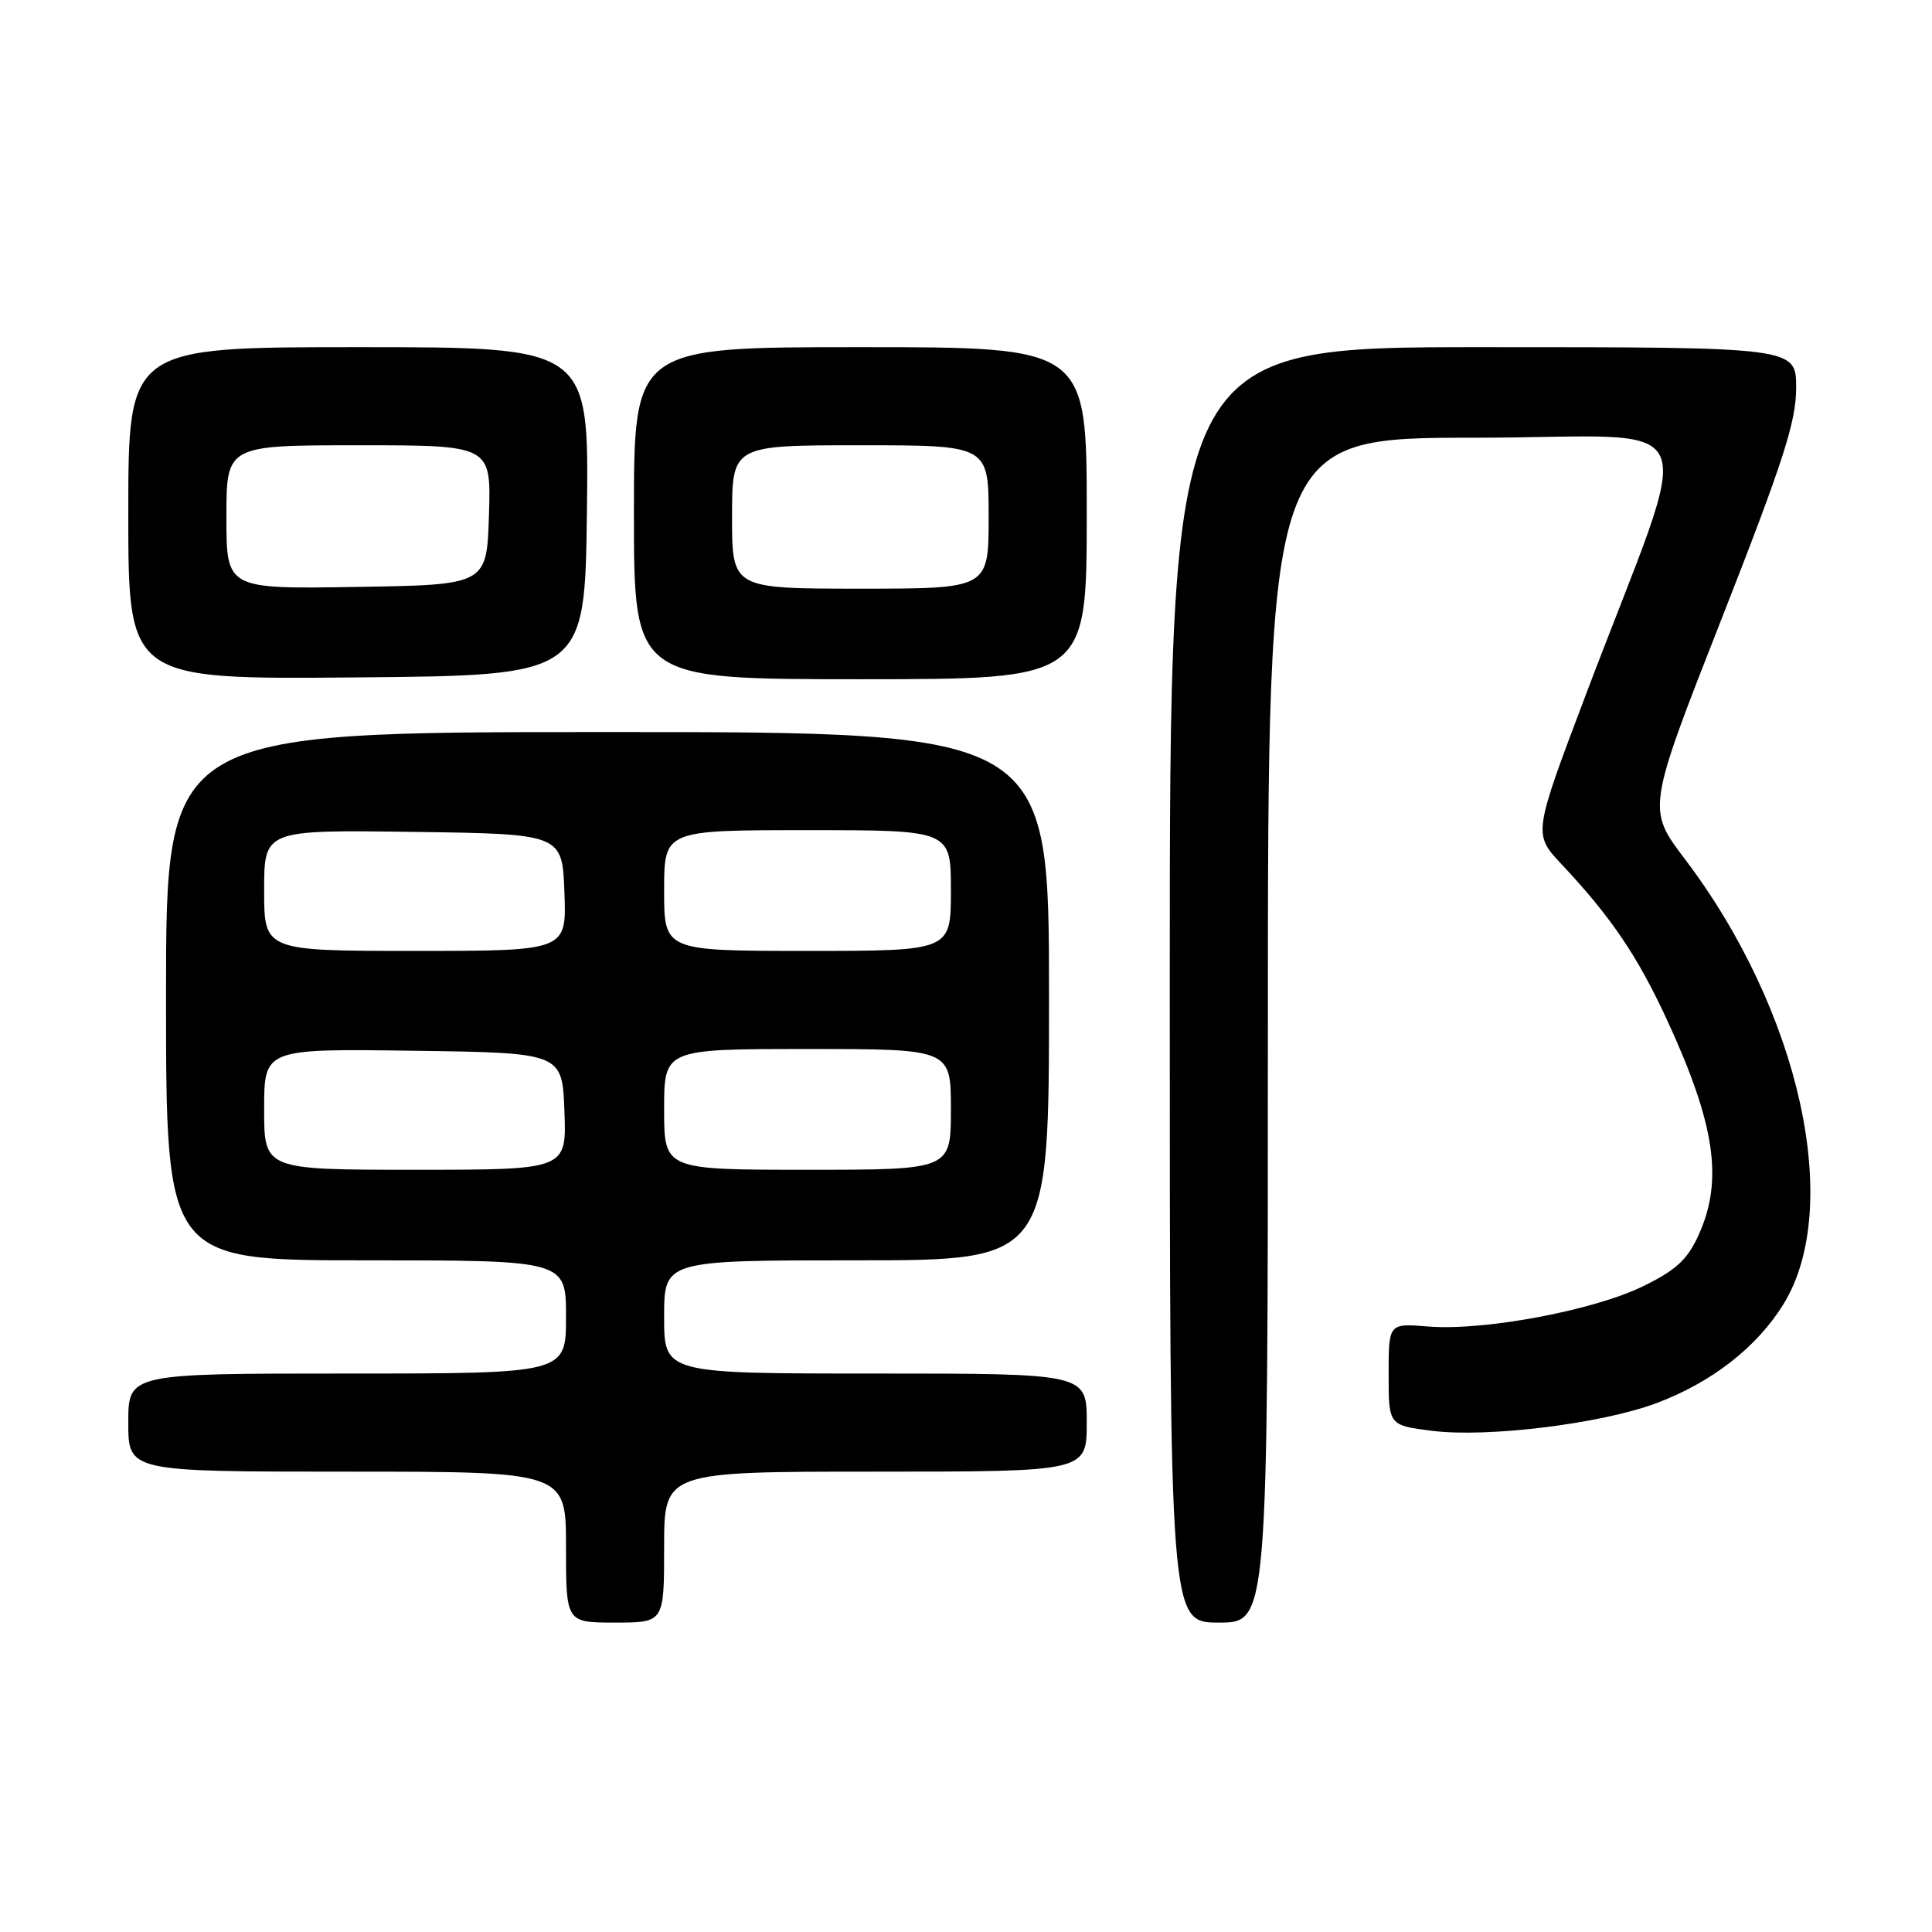 <?xml version="1.0" encoding="UTF-8" standalone="no"?>
<!DOCTYPE svg PUBLIC "-//W3C//DTD SVG 1.1//EN" "http://www.w3.org/Graphics/SVG/1.1/DTD/svg11.dtd" >
<svg xmlns="http://www.w3.org/2000/svg" xmlns:xlink="http://www.w3.org/1999/xlink" version="1.1" viewBox="0 0 256 256">
 <g >
 <path fill="currentColor"
d=" M 88.00 205.00 C 88.00 195.00 88.00 195.00 116.00 195.00 C 144.00 195.00 144.00 195.00 144.00 188.50 C 144.00 182.00 144.00 182.00 116.00 182.00 C 88.00 182.00 88.00 182.00 88.00 174.50 C 88.00 167.00 88.00 167.00 113.50 167.00 C 139.00 167.00 139.00 167.00 139.00 132.00 C 139.00 97.00 139.00 97.00 80.50 97.00 C 22.00 97.00 22.00 97.00 22.00 132.00 C 22.00 167.00 22.00 167.00 48.50 167.00 C 75.00 167.00 75.00 167.00 75.00 174.50 C 75.00 182.00 75.00 182.00 46.00 182.00 C 17.00 182.00 17.00 182.00 17.00 188.50 C 17.00 195.00 17.00 195.00 46.00 195.00 C 75.00 195.00 75.00 195.00 75.00 205.00 C 75.00 215.00 75.00 215.00 81.50 215.00 C 88.00 215.00 88.00 215.00 88.00 205.00 Z  M 168.00 136.50 C 168.00 58.00 168.00 58.00 195.47 58.00 C 226.75 58.00 224.77 53.40 210.15 92.00 C 203.15 110.50 203.15 110.50 206.90 114.50 C 213.49 121.52 216.98 126.67 220.91 135.19 C 227.28 149.00 228.36 156.40 225.08 163.63 C 223.59 166.92 222.09 168.30 217.70 170.44 C 211.15 173.65 196.60 176.37 189.25 175.77 C 184.00 175.34 184.00 175.34 184.00 182.10 C 184.00 188.86 184.00 188.86 189.75 189.59 C 197.07 190.52 212.17 188.66 219.47 185.93 C 226.79 183.19 232.78 178.53 236.30 172.84 C 244.26 159.96 238.53 134.00 223.27 113.85 C 218.23 107.20 218.23 107.20 228.12 82.00 C 236.30 61.14 238.00 55.88 238.00 51.40 C 238.00 46.00 238.00 46.00 196.50 46.00 C 155.00 46.00 155.00 46.00 155.00 130.50 C 155.00 215.00 155.00 215.00 161.50 215.00 C 168.00 215.00 168.00 215.00 168.00 136.50 Z  M 77.77 67.75 C 78.04 46.00 78.04 46.00 47.52 46.00 C 17.00 46.00 17.00 46.00 17.00 68.01 C 17.00 90.03 17.00 90.03 47.25 89.76 C 77.50 89.50 77.50 89.50 77.77 67.75 Z  M 144.00 68.00 C 144.00 46.00 144.00 46.00 114.00 46.00 C 84.00 46.00 84.00 46.00 84.00 68.00 C 84.00 90.00 84.00 90.00 114.00 90.00 C 144.00 90.00 144.00 90.00 144.00 68.00 Z  M 35.00 146.98 C 35.00 138.96 35.00 138.96 54.75 139.23 C 74.50 139.50 74.50 139.50 74.79 147.25 C 75.08 155.00 75.08 155.00 55.04 155.00 C 35.00 155.00 35.00 155.00 35.00 146.98 Z  M 88.00 147.00 C 88.00 139.00 88.00 139.00 107.00 139.00 C 126.00 139.00 126.00 139.00 126.00 147.00 C 126.00 155.00 126.00 155.00 107.00 155.00 C 88.00 155.00 88.00 155.00 88.00 147.00 Z  M 35.00 117.98 C 35.00 109.96 35.00 109.96 54.75 110.23 C 74.50 110.50 74.50 110.50 74.79 118.25 C 75.08 126.00 75.08 126.00 55.04 126.00 C 35.00 126.00 35.00 126.00 35.00 117.98 Z  M 88.00 118.00 C 88.00 110.00 88.00 110.00 107.00 110.00 C 126.00 110.00 126.00 110.00 126.00 118.00 C 126.00 126.00 126.00 126.00 107.00 126.00 C 88.00 126.00 88.00 126.00 88.00 118.00 Z  M 30.00 68.52 C 30.00 59.00 30.00 59.00 47.54 59.00 C 65.08 59.00 65.08 59.00 64.79 68.25 C 64.50 77.50 64.50 77.50 47.25 77.77 C 30.00 78.05 30.00 78.05 30.00 68.52 Z  M 97.00 68.50 C 97.00 59.00 97.00 59.00 114.00 59.00 C 131.00 59.00 131.00 59.00 131.00 68.50 C 131.00 78.00 131.00 78.00 114.00 78.00 C 97.00 78.00 97.00 78.00 97.00 68.50 Z "/>
</g>
</svg>
